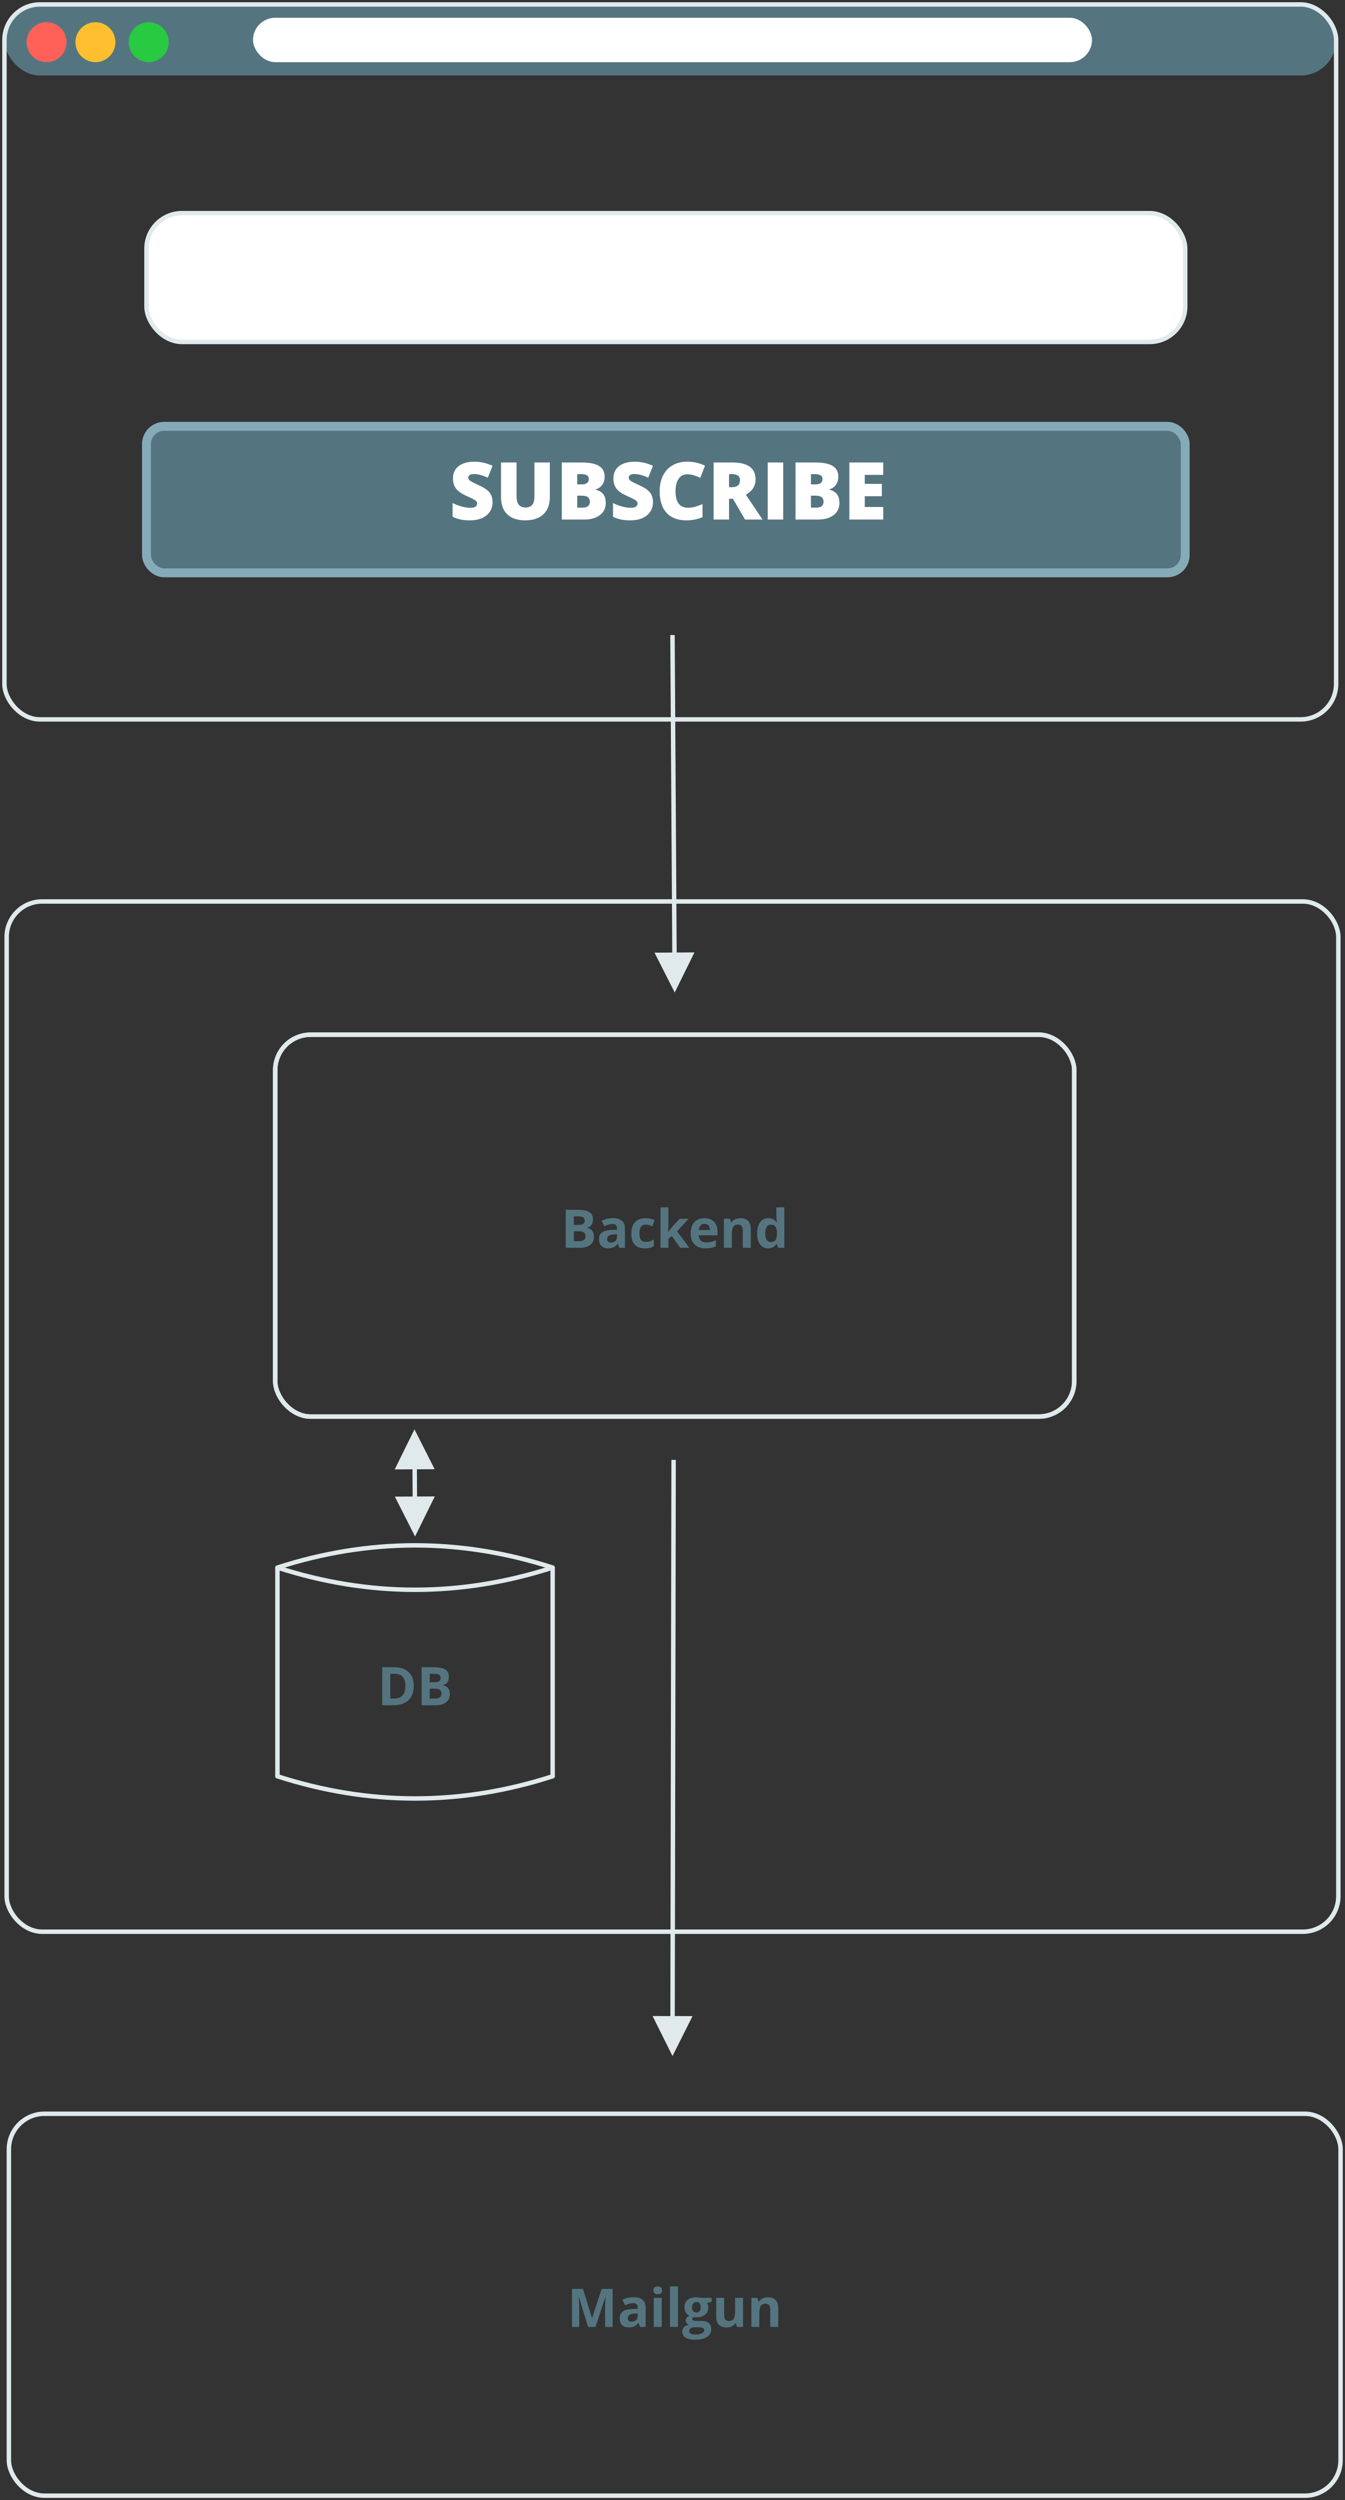 <?xml version="1.0" encoding="UTF-8"?>
<svg width="303px" height="563px" viewBox="0 0 303 563" version="1.1" xmlns="http://www.w3.org/2000/svg" xmlns:xlink="http://www.w3.org/1999/xlink">
    <rect x="0" y="0" width="303" height="563" fill="#333333" stroke="none"/>
    <!-- Generator: Sketch 60 (88103) - https://sketch.com -->
    <title>Demo app</title>
    <desc>Created with Sketch.</desc>
    <g id="Page-1" stroke="none" stroke-width="1" fill="none" fill-rule="evenodd">
        <g id="Group-2" transform="translate(1, 1)">
            <g id="Demo-app">
                <g id="Mialgun" transform="translate(1, 475)">
                    <rect id="Rectangle-Copy-13" stroke="#E0EAEC" x="0" y="0" width="300" height="86" rx="8"></rect>
                    <path d="M128.481,48 L128.481,44.016 C128.481,43.559 128.444,42.646 128.37,41.279 L128.37,41.279 L128.423,41.279 L130.485,48 L132.149,48 L134.358,41.291 L134.411,41.291 C134.364,42.369 134.338,43.033 134.332,43.283 C134.326,43.533 134.323,43.754 134.323,43.945 L134.323,43.945 L134.323,48 L136.017,48 L136.017,39.434 L133.544,39.434 L131.394,45.984 L131.358,45.984 L129.331,39.434 L126.858,39.434 L126.858,48 L128.481,48 Z M139.626,48.117 C140.138,48.117 140.553,48.044 140.871,47.897 C141.189,47.751 141.499,47.488 141.8,47.109 L141.8,47.109 L141.847,47.109 L142.192,48 L143.44,48 L143.44,43.635 C143.44,42.854 143.206,42.271 142.737,41.889 C142.269,41.506 141.595,41.314 140.716,41.314 C139.798,41.314 138.962,41.512 138.208,41.906 L138.208,41.906 L138.8,43.113 C139.507,42.797 140.122,42.639 140.646,42.639 C141.325,42.639 141.665,42.971 141.665,43.635 L141.665,43.635 L141.665,43.922 L140.528,43.957 C139.548,43.992 138.814,44.175 138.328,44.505 C137.842,44.835 137.599,45.348 137.599,46.043 C137.599,46.707 137.779,47.219 138.141,47.578 C138.502,47.938 138.997,48.117 139.626,48.117 Z M140.3,46.811 C139.722,46.811 139.433,46.559 139.433,46.055 C139.433,45.703 139.56,45.441 139.813,45.27 C140.067,45.098 140.454,45.004 140.974,44.988 L140.974,44.988 L141.665,44.965 L141.665,45.504 C141.665,45.898 141.541,46.215 141.293,46.453 C141.045,46.691 140.714,46.811 140.3,46.811 Z M146.177,40.635 C146.501,40.635 146.744,40.558 146.906,40.403 C147.068,40.249 147.149,40.033 147.149,39.756 C147.149,39.174 146.825,38.883 146.177,38.883 C145.528,38.883 145.204,39.174 145.204,39.756 C145.204,40.342 145.528,40.635 146.177,40.635 Z M147.067,48 L147.067,41.449 L145.28,41.449 L145.28,48 L147.067,48 Z M150.729,48 L150.729,38.883 L148.942,38.883 L148.942,48 L150.729,48 Z M154.521,50.883 C155.716,50.883 156.633,50.672 157.271,50.25 C157.91,49.828 158.229,49.234 158.229,48.469 C158.229,47.871 158.041,47.418 157.664,47.109 C157.287,46.801 156.739,46.646 156.021,46.646 L156.021,46.646 L154.907,46.646 C154.251,46.646 153.923,46.518 153.923,46.26 C153.923,46.088 154.015,45.932 154.198,45.791 L154.198,45.791 L154.462,45.82 L154.784,45.838 C155.655,45.838 156.336,45.642 156.826,45.249 C157.316,44.856 157.562,44.309 157.562,43.605 C157.562,43.242 157.468,42.914 157.28,42.621 L157.28,42.621 L158.306,42.357 L158.306,41.449 L156.021,41.449 C155.95,41.434 155.789,41.409 155.537,41.376 C155.285,41.343 155.067,41.326 154.884,41.326 C154.021,41.326 153.356,41.521 152.892,41.912 C152.427,42.303 152.194,42.855 152.194,43.57 C152.194,44.016 152.295,44.402 152.496,44.73 C152.697,45.059 152.97,45.297 153.313,45.445 C153.04,45.605 152.831,45.769 152.687,45.935 C152.542,46.101 152.47,46.309 152.47,46.559 C152.47,46.758 152.538,46.946 152.675,47.124 C152.812,47.302 152.972,47.43 153.155,47.508 C152.679,47.621 152.317,47.811 152.071,48.076 C151.825,48.342 151.702,48.672 151.702,49.066 C151.702,49.641 151.943,50.087 152.426,50.405 C152.908,50.724 153.606,50.883 154.521,50.883 Z M154.884,44.748 C154.552,44.748 154.305,44.645 154.143,44.438 C153.98,44.23 153.899,43.949 153.899,43.594 C153.899,42.805 154.228,42.41 154.884,42.41 C155.532,42.41 155.856,42.805 155.856,43.594 C155.856,43.949 155.778,44.23 155.622,44.438 C155.466,44.645 155.22,44.748 154.884,44.748 Z M154.597,49.717 C154.171,49.717 153.84,49.646 153.604,49.506 C153.367,49.365 153.249,49.172 153.249,48.926 C153.249,48.672 153.359,48.468 153.58,48.313 C153.801,48.159 154.075,48.082 154.403,48.082 L154.403,48.082 L155.329,48.082 C155.778,48.082 156.11,48.129 156.325,48.223 C156.54,48.316 156.647,48.486 156.647,48.732 C156.647,49.037 156.466,49.277 156.103,49.453 C155.739,49.629 155.237,49.717 154.597,49.717 Z M161.675,48.117 C162.124,48.117 162.524,48.034 162.876,47.868 C163.228,47.702 163.499,47.467 163.69,47.162 L163.69,47.162 L163.784,47.162 L164.024,48 L165.396,48 L165.396,41.449 L163.608,41.449 L163.608,44.531 C163.608,45.305 163.497,45.858 163.274,46.192 C163.052,46.526 162.69,46.693 162.19,46.693 C161.823,46.693 161.556,46.575 161.388,46.339 C161.22,46.103 161.136,45.748 161.136,45.275 L161.136,45.275 L161.136,41.449 L159.349,41.449 L159.349,45.721 C159.349,46.494 159.544,47.087 159.935,47.499 C160.325,47.911 160.905,48.117 161.675,48.117 Z M169.058,48 L169.058,44.918 C169.058,44.145 169.169,43.591 169.392,43.257 C169.614,42.923 169.976,42.756 170.476,42.756 C170.843,42.756 171.11,42.874 171.278,43.11 C171.446,43.347 171.53,43.701 171.53,44.174 L171.53,44.174 L171.53,48 L173.317,48 L173.317,43.729 C173.317,42.951 173.12,42.356 172.726,41.944 C172.331,41.532 171.753,41.326 170.991,41.326 C170.546,41.326 170.148,41.407 169.799,41.569 C169.449,41.731 169.175,41.971 168.976,42.287 L168.976,42.287 L168.876,42.287 L168.636,41.449 L167.271,41.449 L167.271,48 L169.058,48 Z" id="Mailgun" fill="#547580" fill-rule="nonzero"></path>
                </g>
                <g id="internal-network" transform="translate(0, 202)" stroke="#E0EAEC">
                    <rect id="Rectangle-Copy-11" x="0.5" y="0" width="300" height="232" rx="8"></rect>
                </g>
                <g id="backend" transform="translate(61, 232)">
                    <rect id="Rectangle-Copy-12" stroke="#E0EAEC" x="0" y="0" width="180" height="86" rx="8"></rect>
                    <rect id="Rectangle-Copy-13" stroke="#E0EAEC" x="0" y="0" width="180" height="86" rx="8"></rect>
                    <path d="M68.657,48 C69.626,48 70.393,47.781 70.957,47.344 C71.521,46.906 71.804,46.297 71.804,45.516 C71.804,44.965 71.684,44.523 71.443,44.191 C71.203,43.859 70.812,43.633 70.269,43.512 L70.269,43.512 L70.269,43.453 C70.667,43.387 70.986,43.189 71.227,42.861 C71.467,42.533 71.587,42.113 71.587,41.602 C71.587,40.848 71.312,40.298 70.764,39.952 C70.215,39.606 69.333,39.434 68.118,39.434 L68.118,39.434 L65.452,39.434 L65.452,48 L68.657,48 Z M68.323,42.826 L67.269,42.826 L67.269,40.922 L68.224,40.922 C68.743,40.922 69.123,40.993 69.363,41.136 C69.604,41.278 69.724,41.514 69.724,41.842 C69.724,42.193 69.613,42.445 69.393,42.598 C69.172,42.75 68.815,42.826 68.323,42.826 L68.323,42.826 Z M68.452,46.5 L67.269,46.5 L67.269,44.268 L68.394,44.268 C69.409,44.268 69.917,44.623 69.917,45.334 C69.917,45.729 69.798,46.021 69.56,46.213 C69.321,46.404 68.952,46.5 68.452,46.5 L68.452,46.5 Z M74.968,48.117 C75.479,48.117 75.895,48.044 76.213,47.897 C76.531,47.751 76.841,47.488 77.142,47.109 L77.142,47.109 L77.188,47.109 L77.534,48 L78.782,48 L78.782,43.635 C78.782,42.854 78.548,42.271 78.079,41.889 C77.61,41.506 76.937,41.314 76.058,41.314 C75.14,41.314 74.304,41.512 73.55,41.906 L73.55,41.906 L74.142,43.113 C74.849,42.797 75.464,42.639 75.987,42.639 C76.667,42.639 77.007,42.971 77.007,43.635 L77.007,43.635 L77.007,43.922 L75.87,43.957 C74.89,43.992 74.156,44.175 73.67,44.505 C73.184,44.835 72.94,45.348 72.94,46.043 C72.94,46.707 73.121,47.219 73.482,47.578 C73.844,47.938 74.339,48.117 74.968,48.117 Z M75.642,46.811 C75.063,46.811 74.774,46.559 74.774,46.055 C74.774,45.703 74.901,45.441 75.155,45.27 C75.409,45.098 75.796,45.004 76.315,44.988 L76.315,44.988 L77.007,44.965 L77.007,45.504 C77.007,45.898 76.883,46.215 76.635,46.453 C76.387,46.691 76.056,46.811 75.642,46.811 Z M83.282,48.117 C83.731,48.117 84.104,48.082 84.398,48.012 C84.693,47.941 84.985,47.814 85.274,47.631 L85.274,47.631 L85.274,46.102 C84.981,46.297 84.688,46.44 84.396,46.532 C84.103,46.624 83.784,46.67 83.44,46.67 C82.511,46.67 82.046,46.029 82.046,44.748 C82.046,43.428 82.511,42.768 83.44,42.768 C83.683,42.768 83.925,42.804 84.167,42.876 C84.409,42.948 84.671,43.041 84.952,43.154 L84.952,43.154 L85.479,41.771 C84.878,41.475 84.198,41.326 83.44,41.326 C82.405,41.326 81.61,41.62 81.056,42.208 C80.501,42.796 80.224,43.646 80.224,44.76 C80.224,46.998 81.243,48.117 83.282,48.117 Z M88.579,48 L88.579,45.961 L89.347,45.346 L91.233,48 L93.296,48 L90.536,44.291 L93.138,41.449 L91.122,41.449 L89.288,43.441 L88.509,44.438 L88.485,44.438 L88.579,42.949 L88.579,38.883 L86.792,38.883 L86.792,48 L88.579,48 Z M96.958,48.117 C97.47,48.117 97.903,48.079 98.259,48.003 C98.614,47.927 98.948,47.811 99.261,47.654 L99.261,47.654 L99.261,46.271 C98.878,46.451 98.511,46.582 98.159,46.664 C97.808,46.746 97.435,46.787 97.04,46.787 C96.532,46.787 96.138,46.645 95.856,46.359 C95.575,46.074 95.425,45.678 95.405,45.17 L95.405,45.17 L99.63,45.17 L99.63,44.303 C99.63,43.373 99.372,42.645 98.856,42.117 C98.341,41.59 97.62,41.326 96.694,41.326 C95.726,41.326 94.967,41.626 94.418,42.226 C93.869,42.825 93.595,43.674 93.595,44.771 C93.595,45.838 93.892,46.662 94.485,47.244 C95.079,47.826 95.903,48.117 96.958,48.117 Z M97.954,43.98 L95.446,43.98 C95.478,43.539 95.601,43.198 95.815,42.958 C96.03,42.718 96.327,42.598 96.706,42.598 C97.085,42.598 97.386,42.718 97.608,42.958 C97.831,43.198 97.946,43.539 97.954,43.98 L97.954,43.98 Z M102.87,48 L102.87,44.918 C102.87,44.145 102.981,43.591 103.204,43.257 C103.427,42.923 103.788,42.756 104.288,42.756 C104.655,42.756 104.923,42.874 105.091,43.11 C105.259,43.347 105.343,43.701 105.343,44.174 L105.343,44.174 L105.343,48 L107.13,48 L107.13,43.729 C107.13,42.951 106.933,42.356 106.538,41.944 C106.144,41.532 105.565,41.326 104.804,41.326 C104.358,41.326 103.961,41.407 103.611,41.569 C103.262,41.731 102.987,41.971 102.788,42.287 L102.788,42.287 L102.688,42.287 L102.448,41.449 L101.083,41.449 L101.083,48 L102.87,48 Z M111.044,48.117 C111.876,48.117 112.495,47.795 112.901,47.15 L112.901,47.15 L112.978,47.15 L113.323,48 L114.694,48 L114.694,38.883 L112.901,38.883 L112.901,40.98 C112.901,41.363 112.946,41.799 113.036,42.287 L113.036,42.287 L112.978,42.287 C112.544,41.646 111.915,41.326 111.091,41.326 C110.306,41.326 109.689,41.626 109.242,42.226 C108.795,42.825 108.571,43.662 108.571,44.736 C108.571,45.795 108.791,46.623 109.23,47.221 C109.67,47.818 110.274,48.117 111.044,48.117 Z M111.671,46.693 C111.257,46.693 110.938,46.532 110.716,46.21 C110.493,45.888 110.382,45.404 110.382,44.76 C110.382,44.115 110.492,43.624 110.713,43.286 C110.934,42.948 111.243,42.779 111.642,42.779 C112.13,42.779 112.482,42.932 112.699,43.236 C112.916,43.541 113.024,44.045 113.024,44.748 L113.024,44.748 L113.024,44.941 C113.005,45.578 112.889,46.029 112.676,46.295 C112.463,46.561 112.128,46.693 111.671,46.693 Z" id="Backend" fill="#547580" fill-rule="nonzero"></path>
                </g>
                <g id="DB" transform="translate(61, 347)">
                    <path d="M26.531,36 C28.047,36 29.206,35.625 30.009,34.875 C30.812,34.125 31.213,33.045 31.213,31.635 C31.213,30.311 30.826,29.279 30.053,28.541 C29.279,27.803 28.193,27.434 26.795,27.434 L26.795,27.434 L24.105,27.434 L24.105,36 L26.531,36 Z M26.701,34.5 L25.922,34.5 L25.922,28.922 L26.889,28.922 C28.514,28.922 29.326,29.842 29.326,31.682 C29.326,33.561 28.451,34.5 26.701,34.5 L26.701,34.5 Z M36.193,36 C37.162,36 37.929,35.781 38.493,35.344 C39.058,34.906 39.34,34.297 39.34,33.516 C39.34,32.965 39.22,32.523 38.979,32.191 C38.739,31.859 38.348,31.633 37.805,31.512 L37.805,31.512 L37.805,31.453 C38.203,31.387 38.522,31.189 38.763,30.861 C39.003,30.533 39.123,30.113 39.123,29.602 C39.123,28.848 38.849,28.298 38.3,27.952 C37.751,27.606 36.869,27.434 35.654,27.434 L35.654,27.434 L32.988,27.434 L32.988,36 L36.193,36 Z M35.859,30.826 L34.805,30.826 L34.805,28.922 L35.76,28.922 C36.279,28.922 36.659,28.993 36.899,29.136 C37.14,29.278 37.26,29.514 37.26,29.842 C37.26,30.193 37.149,30.445 36.929,30.598 C36.708,30.75 36.352,30.826 35.859,30.826 L35.859,30.826 Z M35.988,34.5 L34.805,34.5 L34.805,32.268 L35.93,32.268 C36.945,32.268 37.453,32.623 37.453,33.334 C37.453,33.729 37.334,34.021 37.096,34.213 C36.857,34.404 36.488,34.5 35.988,34.5 L35.988,34.5 Z" fill="#547580" fill-rule="nonzero"></path>
                    <line x1="0.5" y1="5.461" x2="0.5" y2="51.539" id="Line-2" stroke="#E0EAEC" stroke-linecap="square"></line>
                    <line x1="62.5" y1="5.461" x2="62.5" y2="51.539" id="Line-2-Copy" stroke="#E0EAEC" stroke-linecap="square"></line>
                    <path d="M0.5,5 C21.167,11.667 41.833,11.667 62.5,5" id="Path" stroke="#E0EAEC"></path>
                    <path d="M0.5,52 C21.167,58.667 41.833,58.667 62.5,52" id="Path-Copy-2" stroke="#E0EAEC" stroke-linecap="round"></path>
                    <path d="M0.5,0 C21.167,6.667 41.833,6.667 62.5,0" id="Path-Copy" stroke="#E0EAEC" stroke-linecap="round" transform="translate(31.5, 2.5) scale(1, -1) translate(-31.5, -2.5) "></path>
                </g>
                <g id="arrows" transform="translate(91.125, 142)" fill="#E0EAEC" fill-rule="nonzero">
                    <path id="Line" d="M59.872,-0.003 L59.875,0.497 L60.321,71.496 L64.321,71.472 L59.878,80.5 L55.322,71.528 L59.321,71.503 L58.875,0.503 L58.872,0.003 L59.872,-0.003 Z"></path>
                    <path id="Line-Copy-4" d="M59.126,185.749 L60.126,185.751 L60.125,186.251 L59.891,311 L63.891,311.008 L59.374,320 L54.891,310.992 L58.891,310.999 L59.125,186.249 L59.126,185.749 Z"></path>
                    <path id="Line-Copy-2" d="M1.247,178.875 L5.796,187.851 L1.796,187.872 L1.828,193.997 L5.829,193.976 L1.378,203 L-3.171,194.024 L0.828,194.002 L0.796,187.877 L-3.204,187.899 L1.247,178.875 Z"></path>
                </g>
                <g id="browser">
                    <g id="form" transform="translate(32, 47)">
                        <rect id="Rectangle" stroke="#E0EAEC" fill="#FFFFFF" x="0" y="0" width="234" height="29" rx="8"></rect>
                        <rect id="fld1-copy-4" stroke="#86ABB8" stroke-width="2" fill="#547580" x="0" y="48" width="234" height="33" rx="4"></rect>
                        <path d="M72.922,69.176 C73.947,69.176 74.841,69.004 75.603,68.662 C76.364,68.319 76.947,67.838 77.352,67.22 C77.756,66.602 77.958,65.895 77.958,65.098 C77.958,64.23 77.743,63.511 77.312,62.94 C76.881,62.369 76.112,61.834 75.005,61.336 C73.851,60.809 73.143,60.445 72.882,60.246 C72.622,60.047 72.491,59.821 72.491,59.569 C72.491,59.335 72.594,59.139 72.799,58.98 C73.004,58.822 73.332,58.743 73.783,58.743 C74.656,58.743 75.693,59.019 76.895,59.569 L76.895,59.569 L77.958,56.889 C76.575,56.273 75.219,55.966 73.889,55.966 C72.383,55.966 71.199,56.297 70.338,56.959 C69.477,57.621 69.046,58.544 69.046,59.728 C69.046,60.36 69.147,60.908 69.349,61.371 C69.551,61.834 69.862,62.244 70.281,62.602 C70.7,62.959 71.328,63.328 72.166,63.709 C73.092,64.125 73.662,64.4 73.875,64.535 C74.089,64.67 74.245,64.803 74.341,64.935 C74.438,65.067 74.486,65.221 74.486,65.396 C74.486,65.678 74.366,65.908 74.126,66.086 C73.886,66.265 73.508,66.354 72.992,66.354 C72.395,66.354 71.738,66.259 71.023,66.069 C70.309,65.878 69.62,65.613 68.958,65.273 L68.958,65.273 L68.958,68.367 C69.585,68.666 70.188,68.875 70.769,68.996 C71.349,69.116 72.066,69.176 72.922,69.176 Z M85.323,69.176 C87.116,69.176 88.489,68.714 89.441,67.792 C90.393,66.869 90.869,65.566 90.869,63.885 L90.869,63.885 L90.869,56.15 L87.397,56.15 L87.397,63.674 C87.397,64.6 87.238,65.266 86.918,65.673 C86.599,66.081 86.085,66.284 85.376,66.284 C84.714,66.284 84.213,66.079 83.873,65.669 C83.533,65.259 83.363,64.6 83.363,63.691 L83.363,63.691 L83.363,56.15 L79.874,56.15 L79.874,63.964 C79.874,65.646 80.344,66.935 81.285,67.831 C82.225,68.728 83.571,69.176 85.323,69.176 Z M98.568,69 C100.08,69 101.274,68.665 102.15,67.994 C103.026,67.323 103.464,66.404 103.464,65.238 C103.464,64.453 103.285,63.814 102.928,63.322 C102.57,62.83 101.993,62.479 101.196,62.268 L101.196,62.268 L101.196,62.18 C101.8,62.033 102.286,61.705 102.655,61.195 C103.024,60.686 103.209,60.07 103.209,59.35 C103.209,58.254 102.786,57.447 101.939,56.928 C101.092,56.41 99.796,56.15 98.05,56.15 L98.05,56.15 L93.567,56.15 L93.567,69 L98.568,69 Z M98.085,61.081 L97.039,61.081 L97.039,58.778 L98.015,58.778 C99.104,58.778 99.649,59.139 99.649,59.859 C99.649,60.264 99.513,60.568 99.241,60.773 C98.968,60.979 98.583,61.081 98.085,61.081 L98.085,61.081 Z M98.261,66.319 L97.039,66.319 L97.039,63.621 L98.19,63.621 C98.741,63.621 99.162,63.735 99.452,63.964 C99.742,64.192 99.887,64.521 99.887,64.948 C99.887,65.862 99.345,66.319 98.261,66.319 L98.261,66.319 Z M109.062,69.176 C110.088,69.176 110.981,69.004 111.743,68.662 C112.505,68.319 113.088,67.838 113.492,67.22 C113.896,66.602 114.099,65.895 114.099,65.098 C114.099,64.23 113.883,63.511 113.453,62.94 C113.022,62.369 112.253,61.834 111.146,61.336 C109.991,60.809 109.284,60.445 109.023,60.246 C108.762,60.047 108.632,59.821 108.632,59.569 C108.632,59.335 108.734,59.139 108.939,58.98 C109.145,58.822 109.473,58.743 109.924,58.743 C110.797,58.743 111.834,59.019 113.035,59.569 L113.035,59.569 L114.099,56.889 C112.716,56.273 111.359,55.966 110.029,55.966 C108.523,55.966 107.34,56.297 106.479,56.959 C105.617,57.621 105.187,58.544 105.187,59.728 C105.187,60.36 105.288,60.908 105.49,61.371 C105.692,61.834 106.002,62.244 106.421,62.602 C106.84,62.959 107.469,63.328 108.307,63.709 C109.232,64.125 109.802,64.4 110.016,64.535 C110.23,64.67 110.385,64.803 110.482,64.935 C110.579,65.067 110.627,65.221 110.627,65.396 C110.627,65.678 110.507,65.908 110.267,66.086 C110.026,66.265 109.648,66.354 109.133,66.354 C108.535,66.354 107.879,66.259 107.164,66.069 C106.449,65.878 105.761,65.613 105.099,65.273 L105.099,65.273 L105.099,68.367 C105.726,68.666 106.329,68.875 106.909,68.996 C107.489,69.116 108.207,69.176 109.062,69.176 Z M121.622,69.176 C122.976,69.176 124.188,68.938 125.261,68.464 L125.261,68.464 L125.261,65.528 C124.722,65.751 124.186,65.941 123.652,66.1 C123.119,66.258 122.568,66.337 122,66.337 C120.119,66.337 119.179,65.101 119.179,62.628 C119.179,61.438 119.41,60.505 119.873,59.829 C120.336,59.152 120.98,58.813 121.807,58.813 C122.352,58.813 122.861,58.89 123.336,59.042 C123.811,59.194 124.285,59.382 124.76,59.604 L124.76,59.604 L125.823,56.871 C124.558,56.268 123.23,55.966 121.842,55.966 C120.57,55.966 119.464,56.237 118.524,56.779 C117.583,57.321 116.863,58.096 116.362,59.104 C115.861,60.111 115.61,61.28 115.61,62.61 C115.61,64.737 116.127,66.363 117.162,67.488 C118.196,68.613 119.683,69.176 121.622,69.176 Z M131.237,69 L131.237,64.324 L132.116,64.324 L134.841,69 L138.778,69 L135.034,63.401 C136.487,62.587 137.214,61.436 137.214,59.947 C137.214,57.416 135.468,56.15 131.976,56.15 L131.976,56.15 L127.766,56.15 L127.766,69 L131.237,69 Z M131.888,61.714 L131.237,61.714 L131.237,58.778 L131.923,58.778 C133.112,58.778 133.707,59.221 133.707,60.105 C133.707,61.178 133.101,61.714 131.888,61.714 L131.888,61.714 Z M143.437,69 L143.437,56.15 L139.947,56.15 L139.947,69 L143.437,69 Z M151.215,69 C152.727,69 153.92,68.665 154.796,67.994 C155.672,67.323 156.11,66.404 156.11,65.238 C156.11,64.453 155.932,63.814 155.574,63.322 C155.217,62.83 154.64,62.479 153.843,62.268 L153.843,62.268 L153.843,62.18 C154.446,62.033 154.933,61.705 155.302,61.195 C155.671,60.686 155.855,60.07 155.855,59.35 C155.855,58.254 155.432,57.447 154.585,56.928 C153.739,56.41 152.442,56.15 150.696,56.15 L150.696,56.15 L146.214,56.15 L146.214,69 L151.215,69 Z M150.731,61.081 L149.686,61.081 L149.686,58.778 L150.661,58.778 C151.751,58.778 152.296,59.139 152.296,59.859 C152.296,60.264 152.16,60.568 151.887,60.773 C151.615,60.979 151.229,61.081 150.731,61.081 L150.731,61.081 Z M150.907,66.319 L149.686,66.319 L149.686,63.621 L150.837,63.621 C151.388,63.621 151.808,63.735 152.098,63.964 C152.388,64.192 152.533,64.521 152.533,64.948 C152.533,65.862 151.991,66.319 150.907,66.319 L150.907,66.319 Z M165.972,69 L165.972,66.17 L161.814,66.17 L161.814,63.744 L165.664,63.744 L165.664,60.958 L161.814,60.958 L161.814,58.937 L165.972,58.937 L165.972,56.15 L158.343,56.15 L158.343,69 L165.972,69 Z" id="SUBSCRIBE" fill="#FFFFFF" fill-rule="nonzero"></path>
                    </g>
                    <rect id="Rectangle" fill="#547580" x="0" y="0" width="300" height="16" rx="8"></rect>
                    <rect id="Rectangle-Copy-2" fill="#FFFFFF" x="56" y="3" width="189" height="10" rx="5"></rect>
                    <circle id="Oval" fill="#FF6159" cx="9.5" cy="8.5" r="4.5"></circle>
                    <circle id="Oval-Copy-4" fill="#FFBF2F" cx="20.5" cy="8.5" r="4.5"></circle>
                    <circle id="v" fill="#28CA42" cx="32.5" cy="8.5" r="4.5"></circle>
                    <rect id="Rectangle" stroke="#E0EAEC" x="0" y="0" width="300" height="161" rx="8"></rect>
                </g>
            </g>
        </g>
    </g>
</svg>